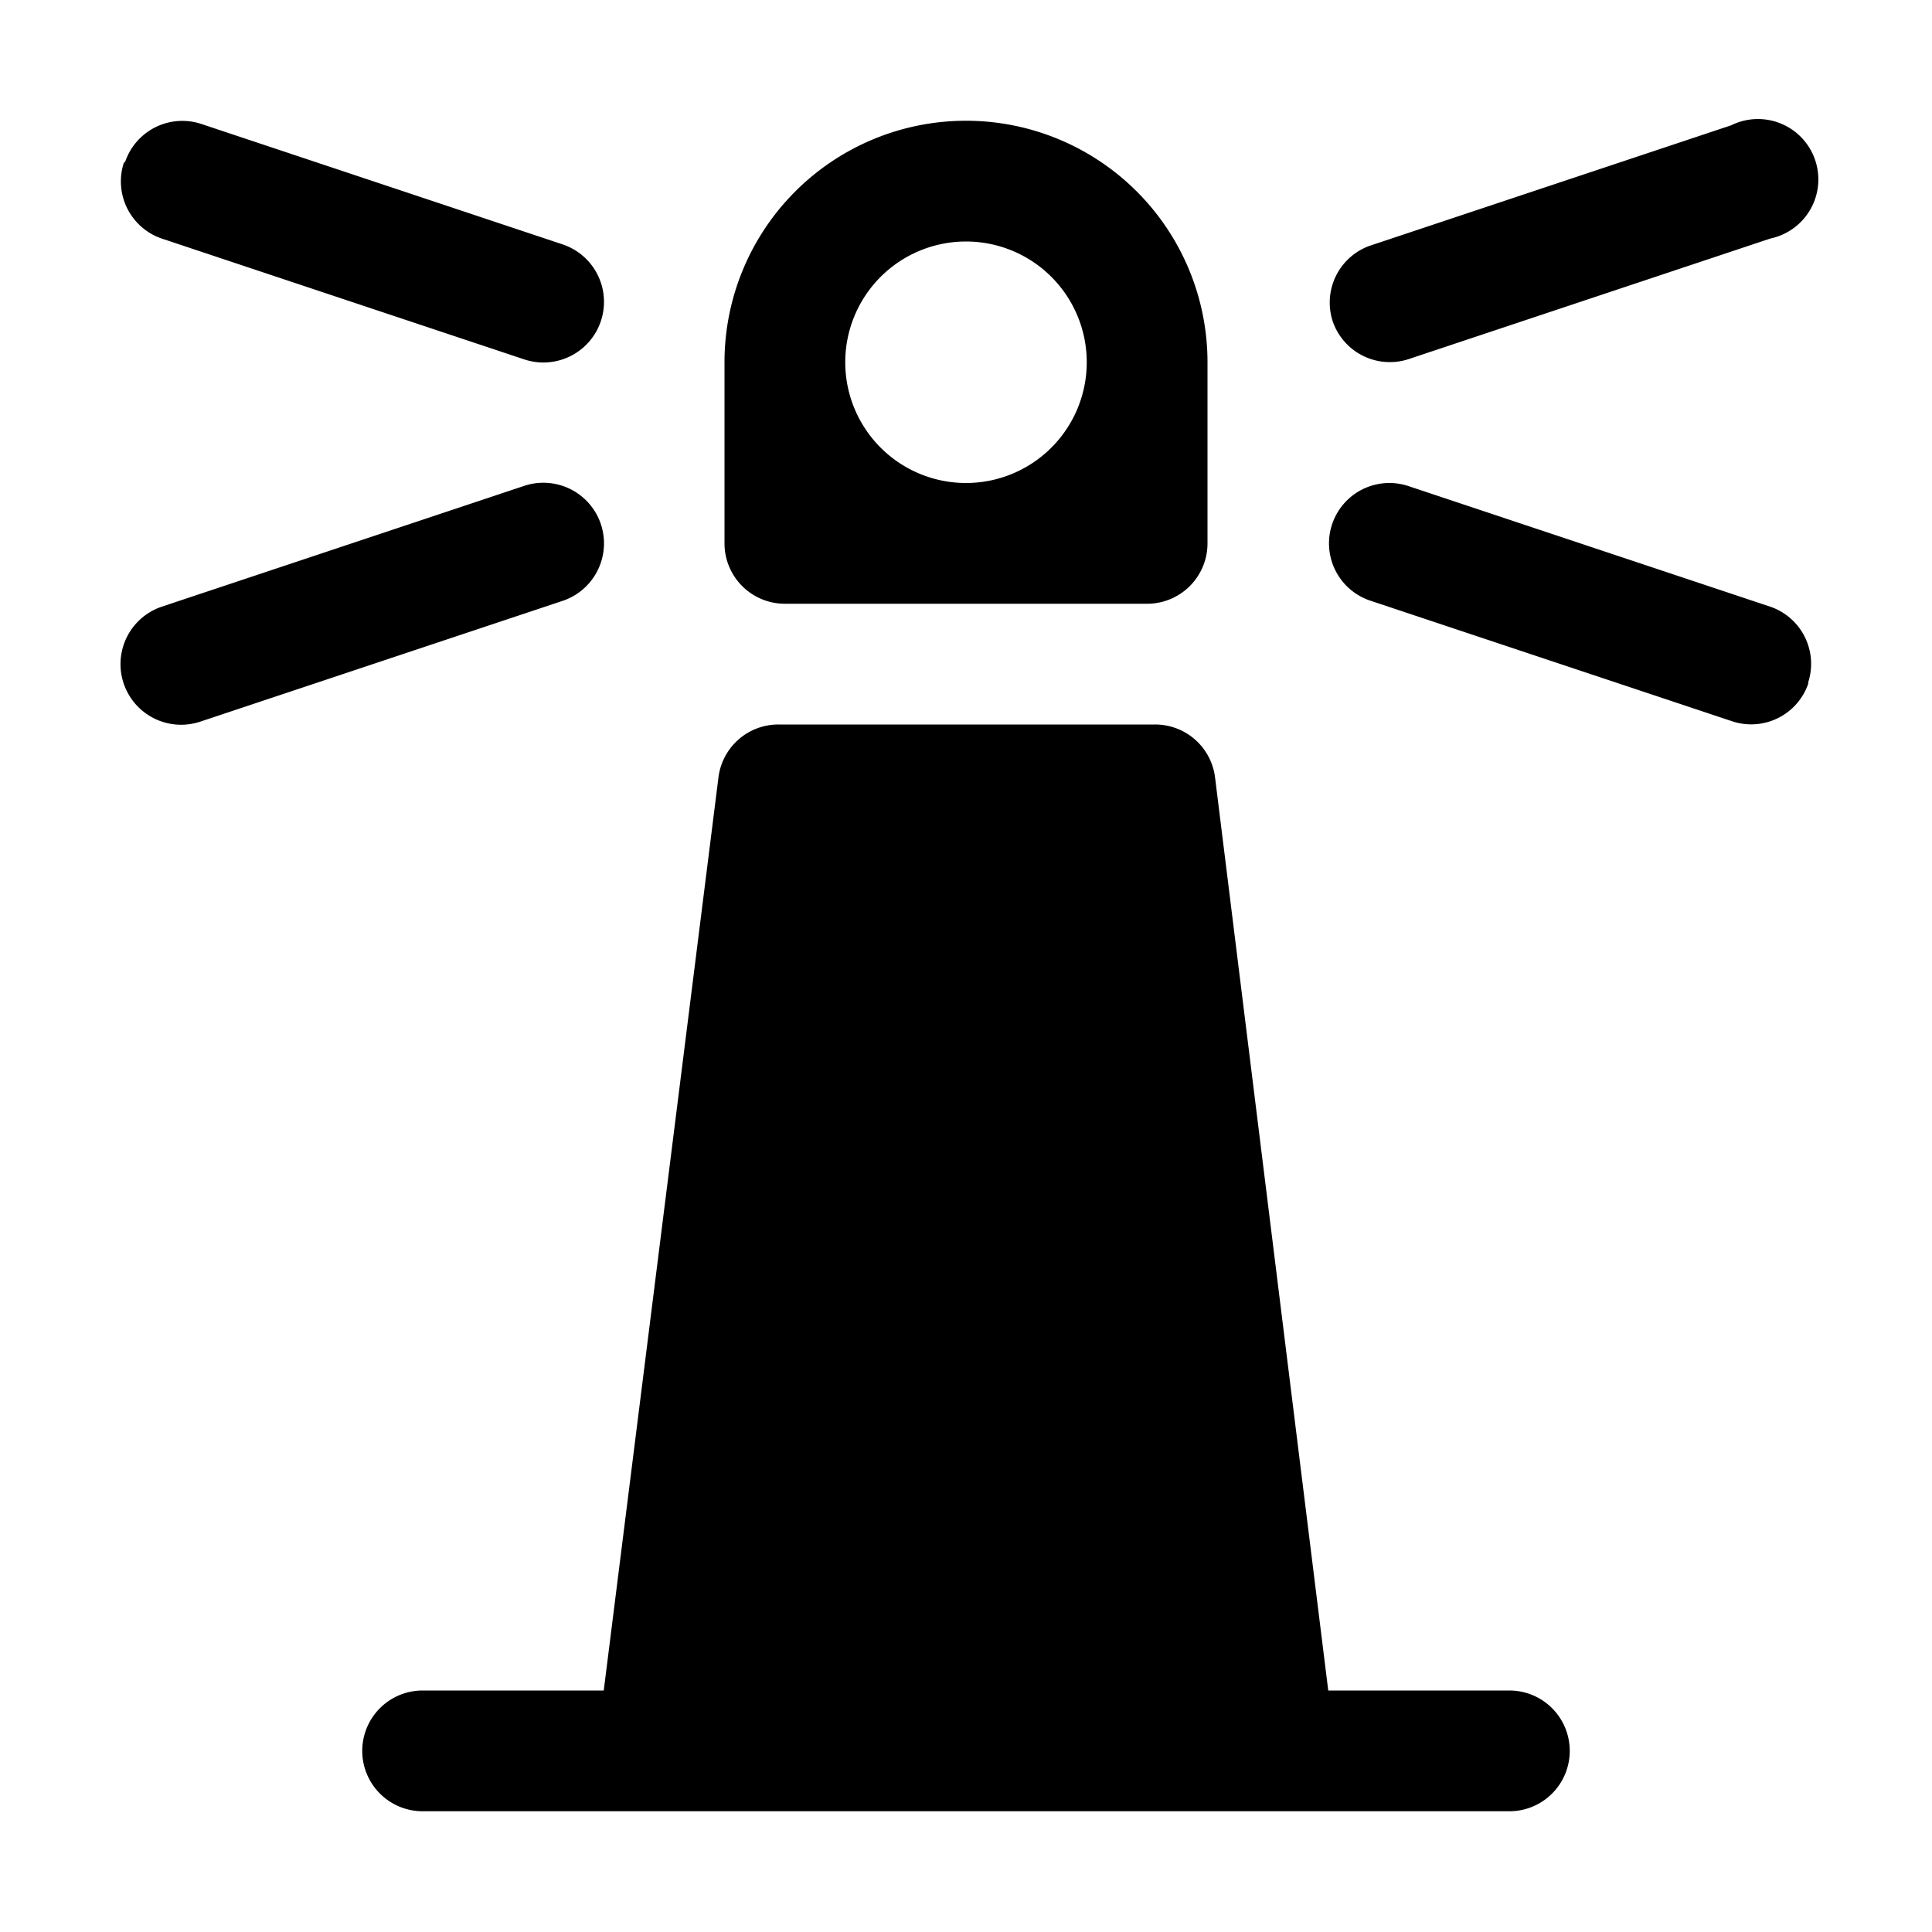 <svg xmlns="http://www.w3.org/2000/svg" viewBox="0 0 128 128"><path d="M52 40h24a4 4 0 0 0 4-4V24a16 16 0 0 0-32 0v12a4 4 0 0 0 4 4zm12-24a8 8 0 1 1-8 8 8 8 0 0 1 8-8zm40 100a4 4 0 0 1-4 4H28a4 4 0 0 1 0-8h12l7.6-60.5a4 4 0 0 1 4-3.5h24.9a4 4 0 0 1 4 3.5L88 112h12a4 4 0 0 1 4 4zm15.8-70.7a4 4 0 0 1-5 2.5l-24-8a4 4 0 1 1 2.5-7.6l24 8a4 4 0 0 1 2.5 5zm-82.5-5.5l-24 8a4 4 0 1 1-2.6-7.6l24-8a4 4 0 1 1 2.6 7.6zm51-18.5a4 4 0 0 1 2.4-5l24-8a4 4 0 1 1 2.6 7.5l-24 8a4 4 0 0 1-5-2.5zm-80-10.6a4 4 0 0 1 5-2.5l24 8a4 4 0 1 1-2.6 7.6l-24-8a4 4 0 0 1-2.5-5z"/></svg>